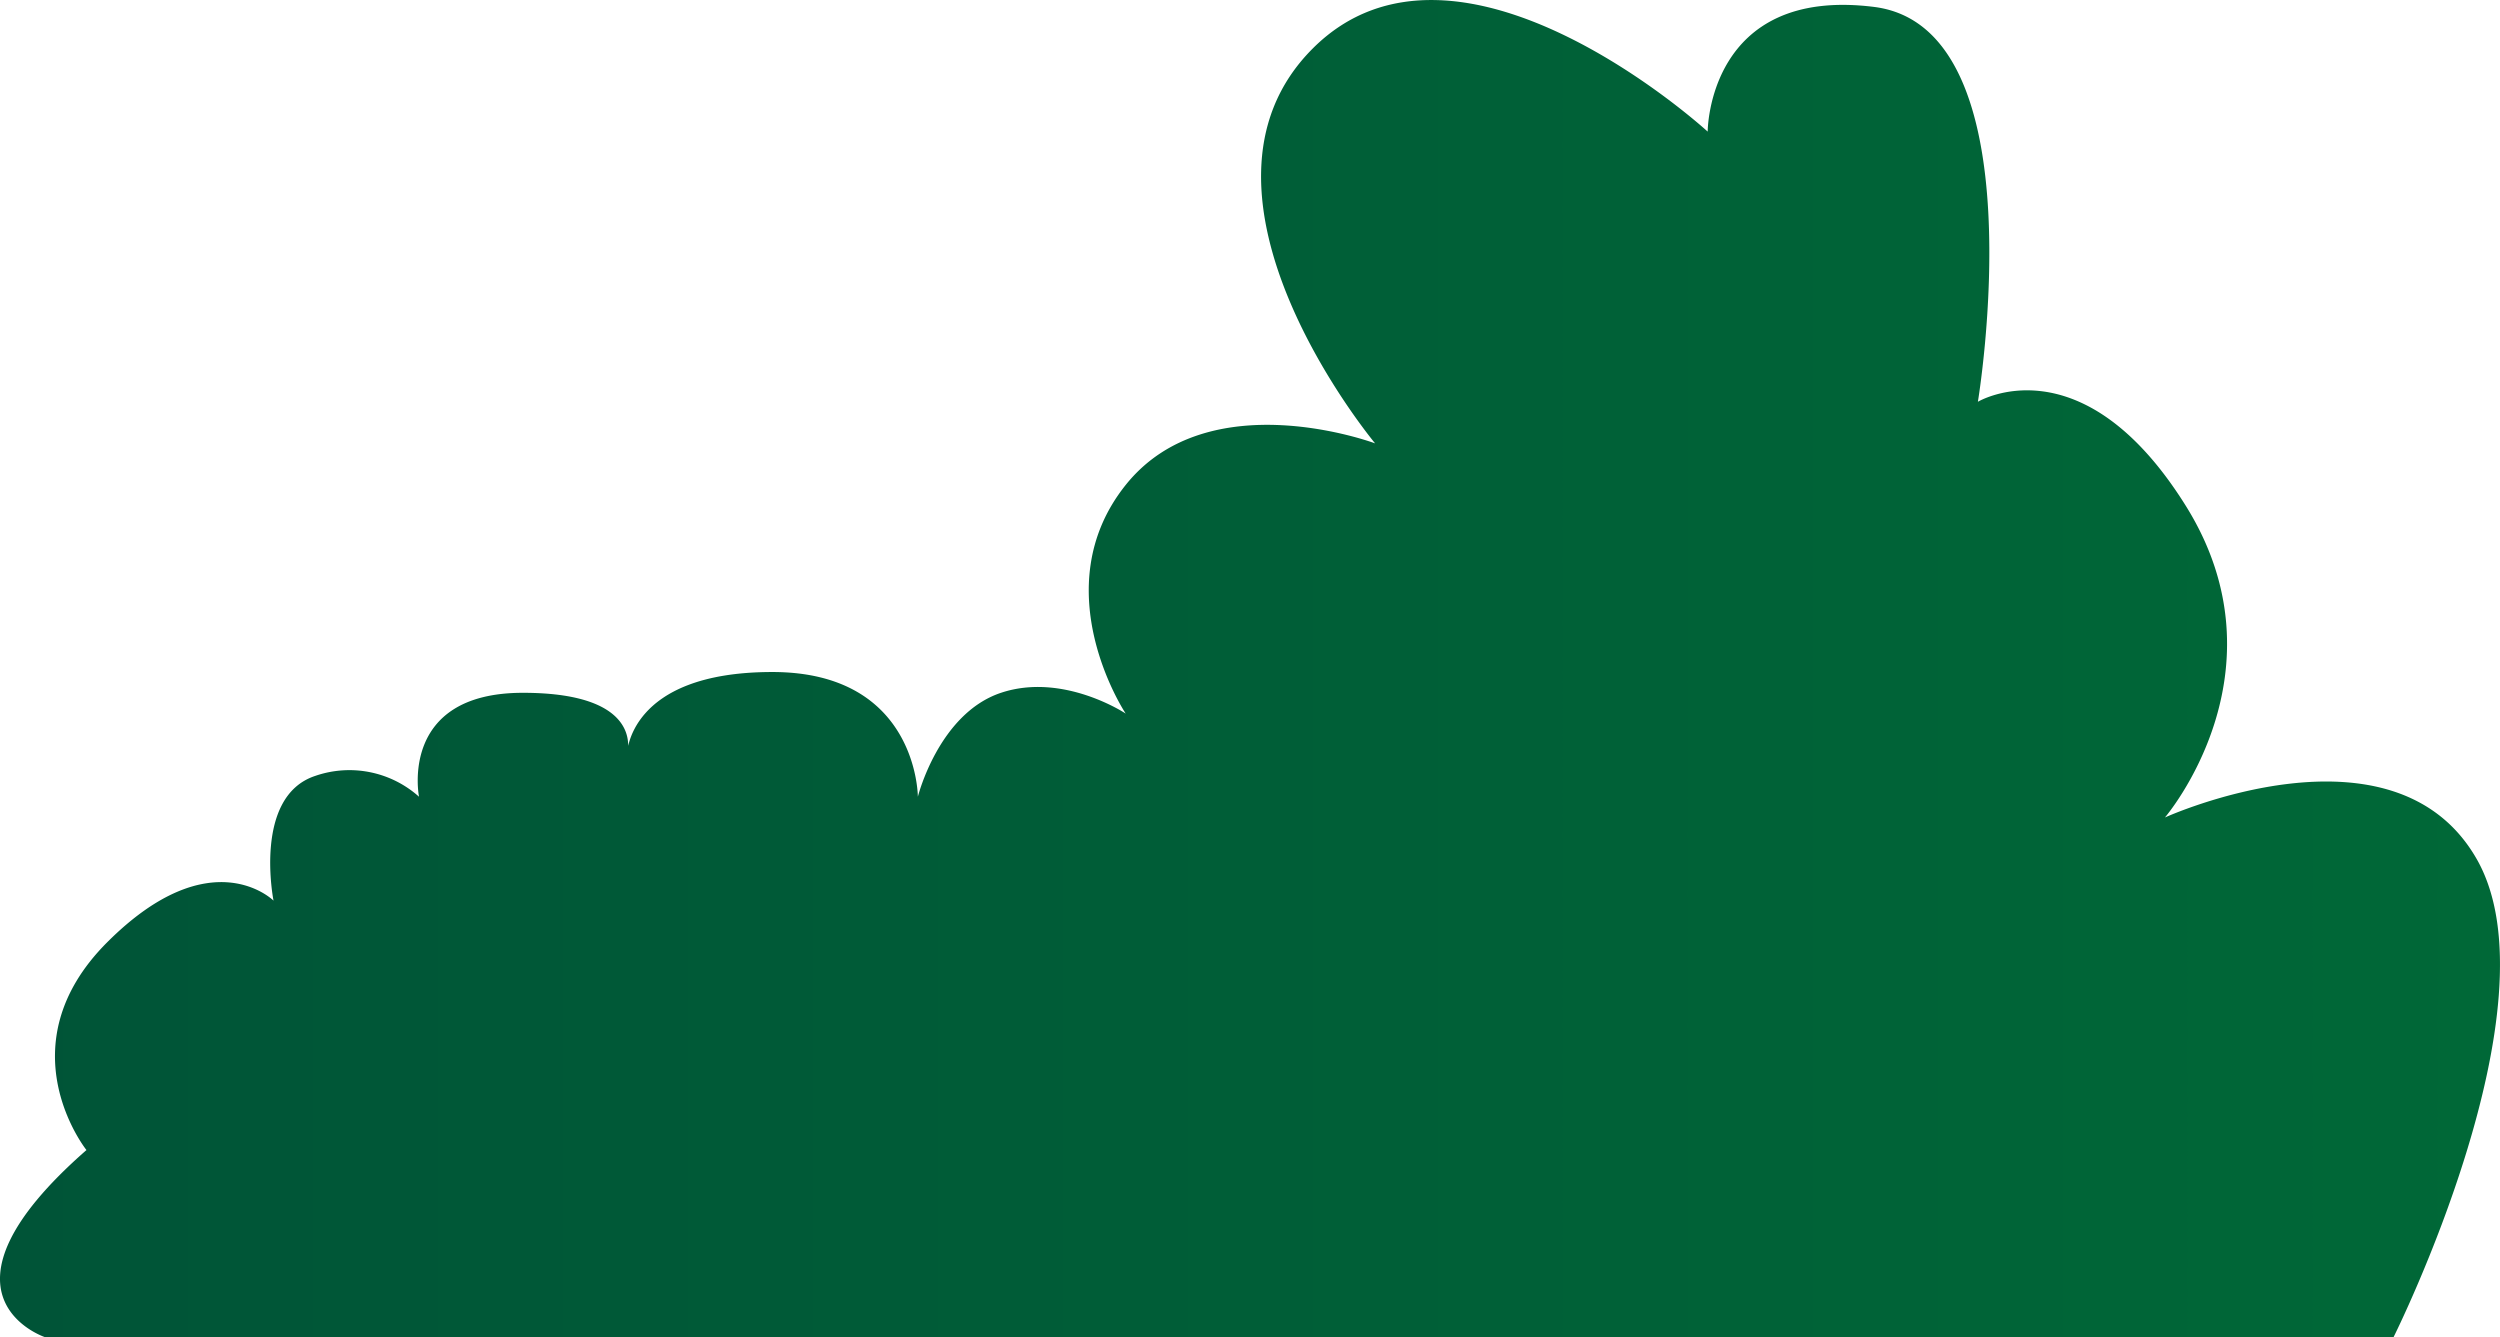 <svg xmlns="http://www.w3.org/2000/svg" xmlns:xlink="http://www.w3.org/1999/xlink" width="412.588" height="220.668" viewBox="0 0 412.588 220.668">
  <defs>
    <linearGradient id="a" y1="110.334" x2="412.588" y2="110.334" gradientUnits="userSpaceOnUse">
      <stop offset="0" stop-color="#005437"/>
      <stop offset="1" stop-color="#006837"/>
    </linearGradient>
  </defs>
  <title>Bush_8</title>
  <path d="M14.27,189.8s-13.721-17.151,3.43-34.3,27.442-6.86,27.442-6.86-3.43-17.151,6.86-20.582a17.232,17.232,0,0,1,17.151,3.431s-3.43-17.152,17.152-17.152,17.151,10.291,17.151,10.291,0-13.721,24.011-13.721,24.012,20.582,24.012,20.582,3.43-13.721,13.721-17.152,20.581,3.431,20.581,3.431-13.721-20.582,0-37.733,41.163-6.86,41.163-6.86-34.3-41.163-10.291-65.175,65.175,13.721,65.175,13.721,0-24.011,27.441-20.581S326.42,66.308,326.42,66.308s17.152-10.29,34.3,17.151-3.43,51.454-3.43,51.454,37.732-17.151,51.453,6.86-13.721,78.9-13.721,78.9H7.409S-13.172,213.808,14.27,189.8Z" fill="url(#a)"/>
</svg>
